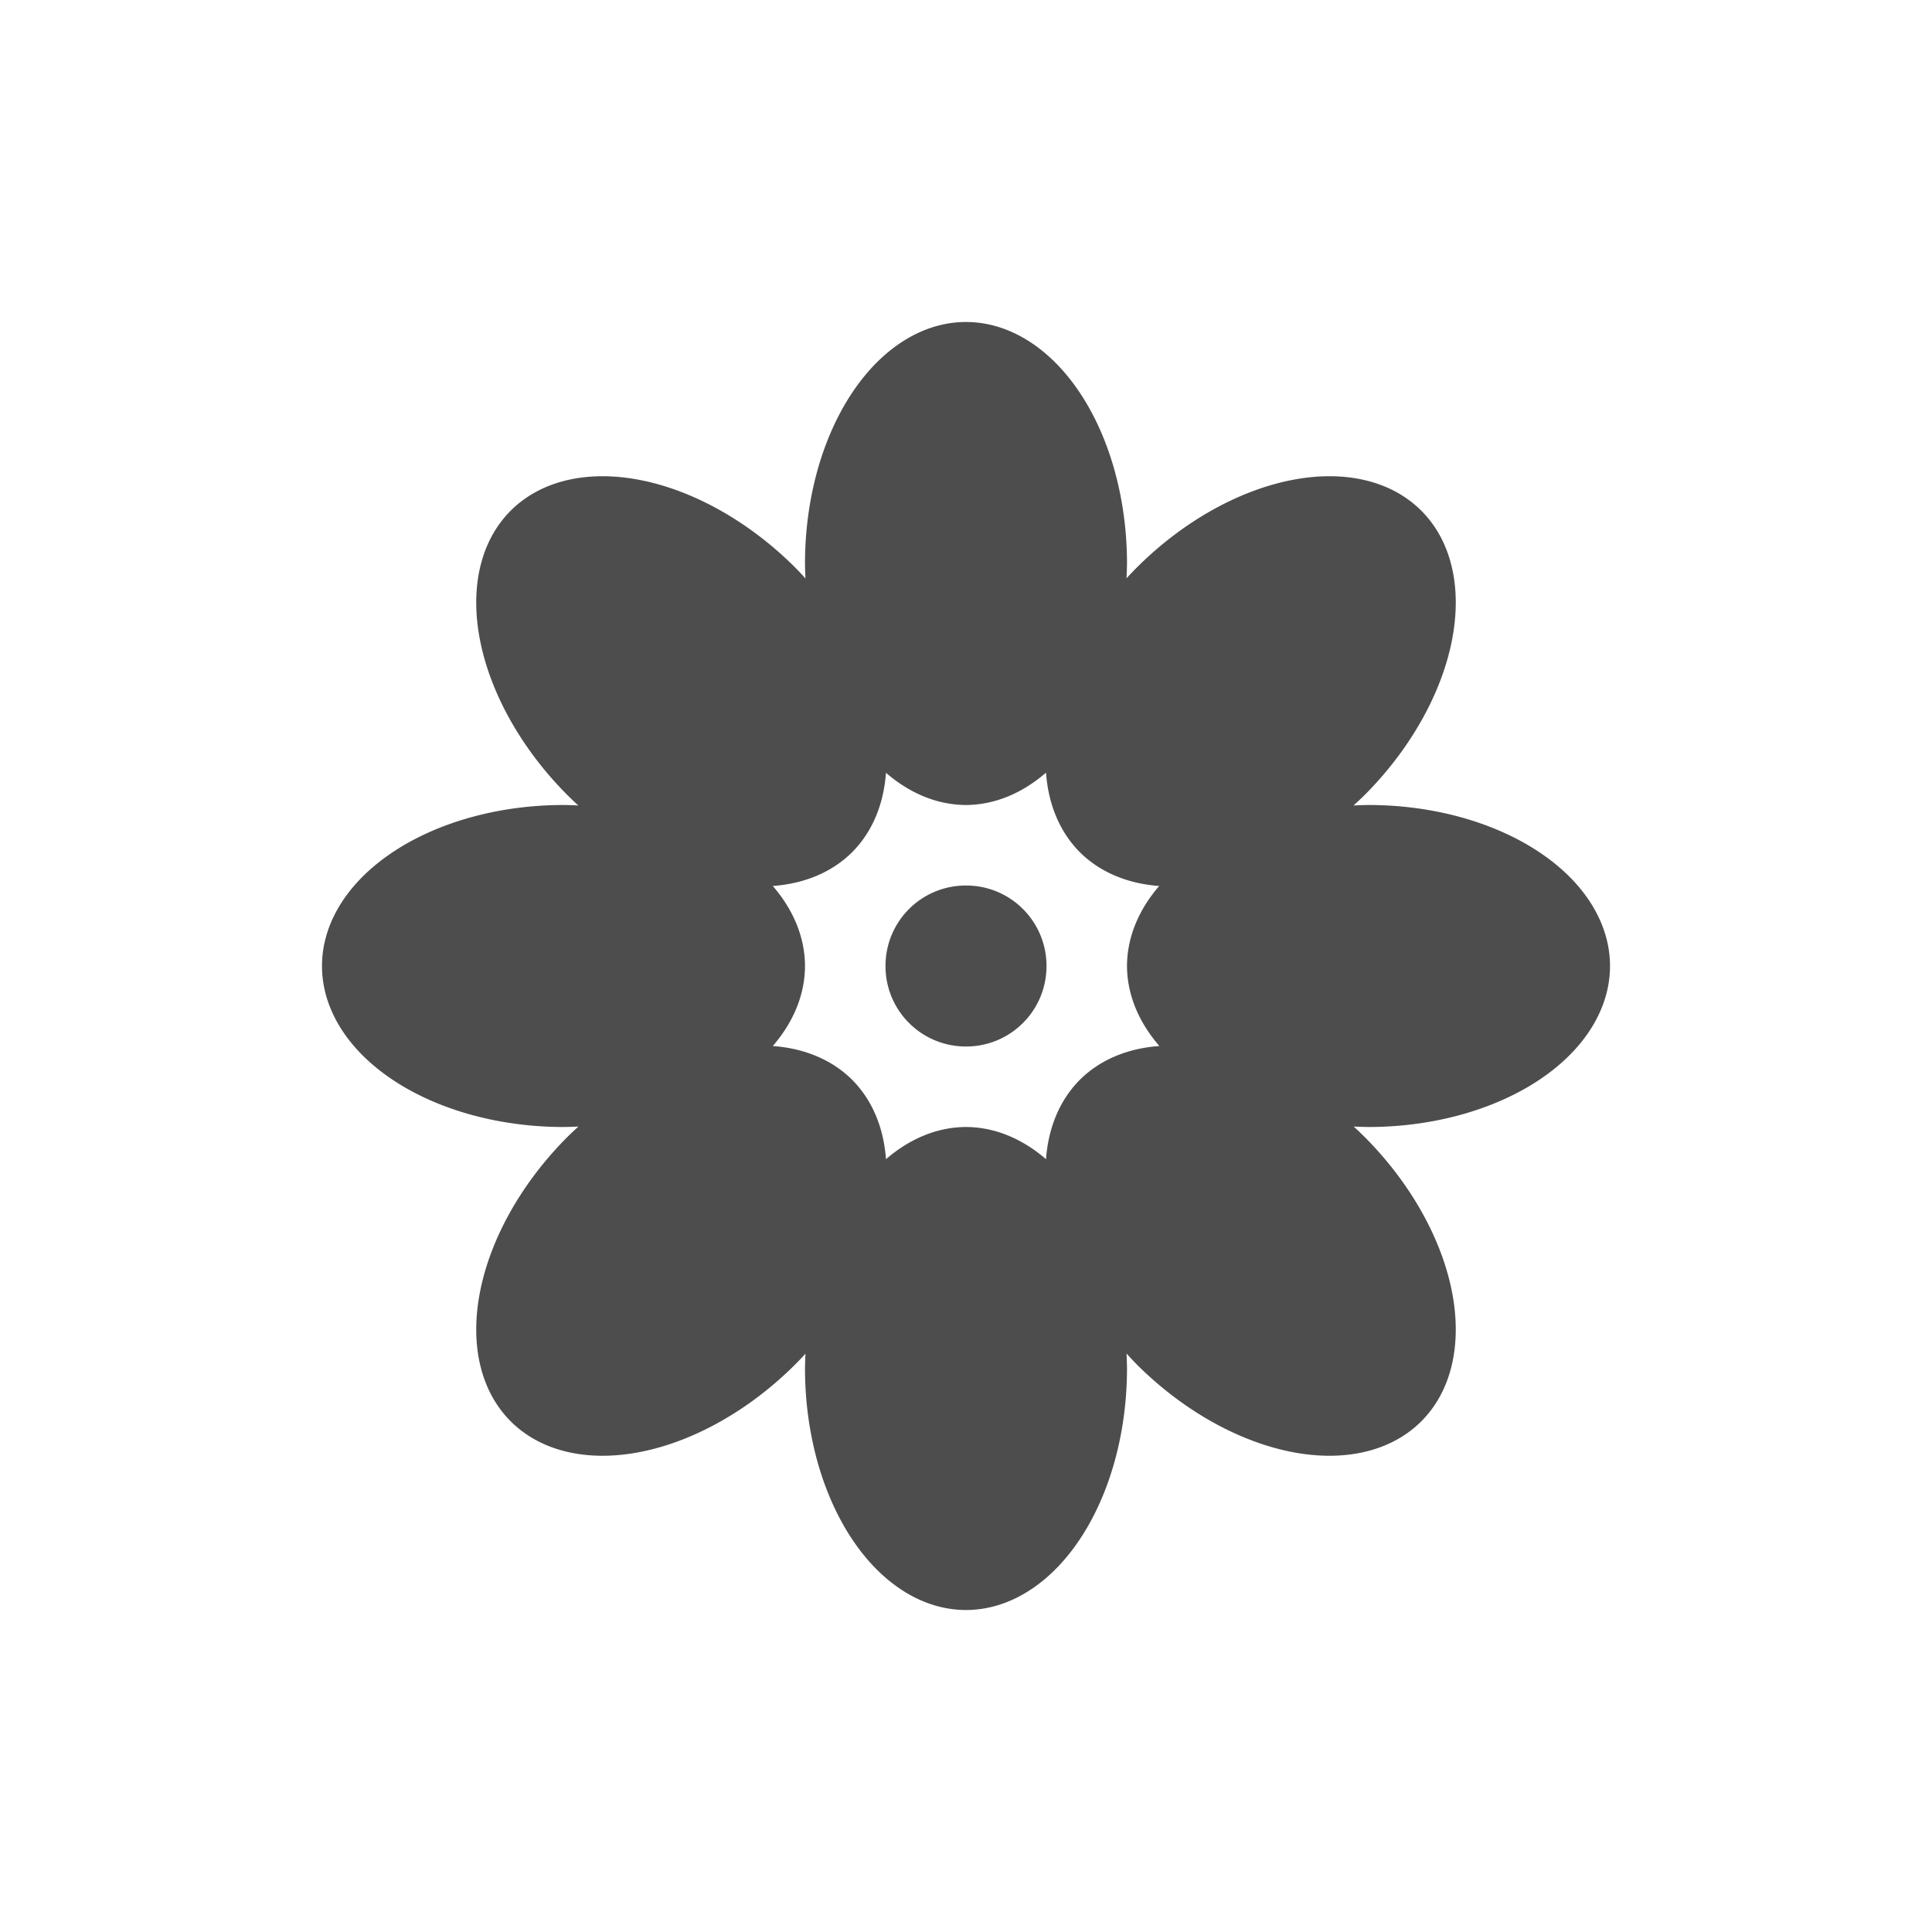 <svg viewBox="0 0 24 24" xmlns="http://www.w3.org/2000/svg"><path d="m12 4a2 3 0 0 0 -2 3 2 3 0 0 0 .006.186 3 2 45 0 0 -.127-.135 3 2 45 0 0 -3.535-.707 3 2 45 0 0 .707 3.535 3 2 45 0 0 .133.127 3 2 0 0 0 -.184-.006 3 2 0 0 0 -3 2 3 2 0 0 0 3 2 3 2 0 0 0 .186-.006 2 3 45 0 0 -.135.127 2 3 45 0 0 -.707 3.535 2 3 45 0 0 3.535-.707 2 3 45 0 0 .127-.133 2 3 0 0 0 -.006.184 2 3 0 0 0 2 3 2 3 0 0 0 2-3 2 3 0 0 0 -.006-.186 3 2 45 0 0 .127.135 3 2 45 0 0 3.535.707 3 2 45 0 0 -.707-3.535 3 2 45 0 0 -.133-.127 3 2 0 0 0 .184.006 3 2 0 0 0 3-2 3 2 0 0 0 -3-2 3 2 0 0 0 -.186.006 2 3 45 0 0 .135-.127 2 3 45 0 0 .707-3.535 2 3 45 0 0 -3.535.707 2 3 45 0 0 -.127.133 2 3 0 0 0 .006-.184 2 3 0 0 0 -2-3zm.994 5.598a2 3 45 0 0 .42.988 2 3 45 0 0 .986.42 3 2 0 0 0 -.4.994 3 2 0 0 0 .402.994 3 2 45 0 0 -.988.42 3 2 45 0 0 -.42.986 2 3 0 0 0 -.994-.4 2 3 0 0 0 -.994.4 2 3 45 0 0 -.42-.986 2 3 45 0 0 -.986-.42 3 2 0 0 0 .4-.994 3 2 0 0 0 -.4-.994 3 2 45 0 0 .986-.42 3 2 45 0 0 .42-.986 2 3 0 0 0 .994.4 2 3 0 0 0 .994-.402zm-.994 1.402c-.554 0-1 .446-1 1s.446 1 1 1 1-.446 1-1-.446-1-1-1z" fill="#4d4d4d"/></svg>